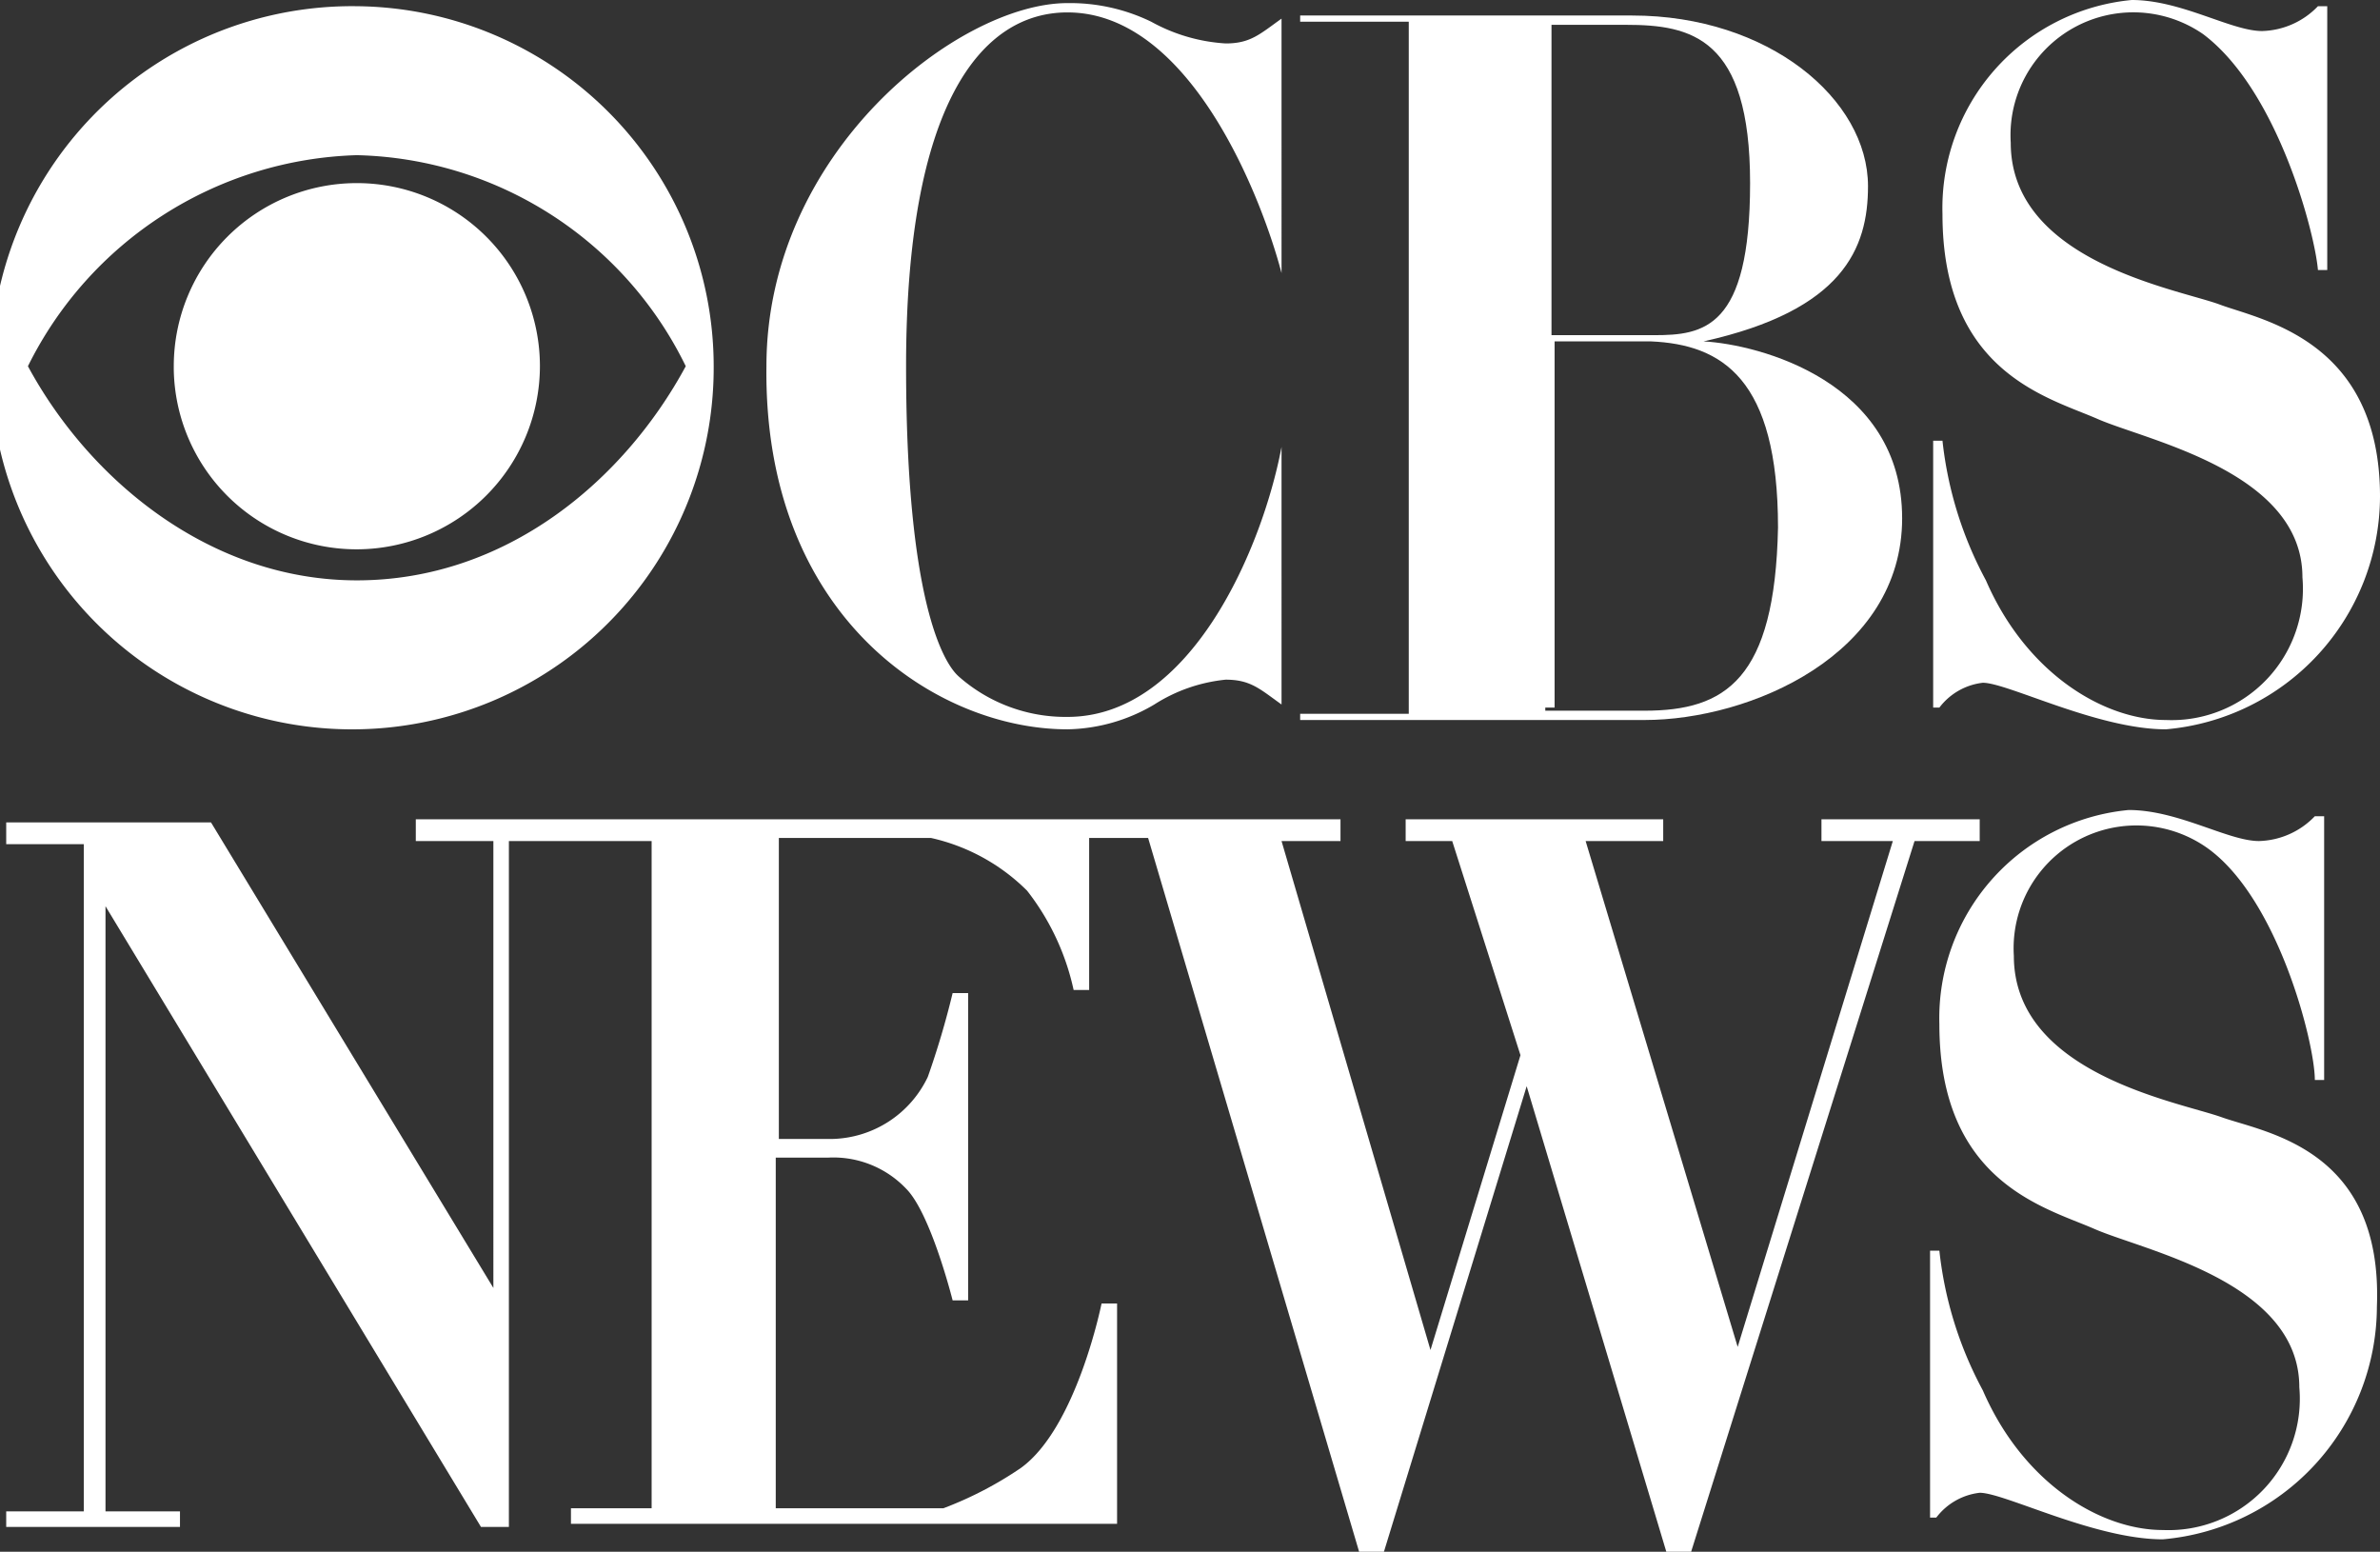 <svg xmlns="http://www.w3.org/2000/svg" width="76.7" height="50" viewBox="0 0 76.7 50">
  <rect x="0" y="0" width="76.7" height="50" fill="#333333" stroke="none"/>
  <g id="cbs" transform="translate(-11.6 -26)">
    <path id="Path_19" data-name="Path 19" d="M23.1,26.2A11.651,11.651,0,1,0,34.6,37.8,11.61,11.61,0,0,0,23.1,26.2Zm0,18.5c-4.7,0-8.6-3.2-10.6-6.9A12.225,12.225,0,0,1,23.1,31a12.1,12.1,0,0,1,10.6,6.8C31.7,41.5,27.9,44.7,23.1,44.7Z" fill="#fff" fill-rule="evenodd"/>
    <path id="Path_20" data-name="Path 20" d="M23.1,43.7A5.911,5.911,0,0,0,29,37.8a5.9,5.9,0,1,0-11.8,0v.1a5.891,5.891,0,0,0,5.9,5.8Z" fill="#fff" fill-rule="evenodd"/>
    <path id="Path_21" data-name="Path 21" d="M40.8,37.8c0-8.4,2.4-11.4,5.2-11.4,4,0,6.3,6.1,6.9,8.4h0V26.6h0c-.7.5-1,.8-1.8.8a5.65,5.65,0,0,1-2.4-.7,5.991,5.991,0,0,0-2.7-.6c-3.5,0-9.7,4.8-9.7,11.7-.1,8.1,5.5,11.7,9.7,11.7a5.656,5.656,0,0,0,2.8-.8,5.231,5.231,0,0,1,2.3-.8c.8,0,1.1.3,1.8.8h0V40.4h0c-.6,3.2-2.9,8.7-6.9,8.7a5.2,5.2,0,0,1-3.5-1.3c-.1-.1-1.7-1.3-1.7-10Z" fill="#fff" fill-rule="evenodd"/>
    <path id="Path_22" data-name="Path 22" d="M66.5,37c4.5-1,5.3-3,5.3-5,0-2.8-3.2-5.5-7.6-5.5H53.5v.2H57V49H53.5v.2H64.6c3.4,0,8.3-2.1,8.3-6.5S68.3,37.1,66.5,37ZM68,31.9c0,4.7-1.5,4.9-3.1,4.9H61.6v-10H64C66.1,26.8,68,27.2,68,31.9Zm-3.4,17H61.4v-.1h.3V37h3.1c2.3.1,4.1,1.2,4.1,6C68.8,47.9,67.2,48.9,64.6,48.9Z" fill="#fff" fill-rule="evenodd"/>
    <path id="Path_23" data-name="Path 23" d="M86.3,34.7h.3V26.2h-.3a2.582,2.582,0,0,1-1.8.8c-1,0-2.6-1-4.2-1a6.734,6.734,0,0,0-6.1,6.9c0,5.1,3.4,5.9,5,6.6s6.6,1.7,6.6,5.1a4.232,4.232,0,0,1-4.4,4.6c-2,0-4.5-1.5-5.8-4.5a12.232,12.232,0,0,1-1.4-4.5h-.3v8.6h.2a2.047,2.047,0,0,1,1.4-.8c.8,0,3.7,1.5,5.9,1.5A7.551,7.551,0,0,0,88.3,42c0-5.1-3.9-5.7-5.2-6.2-1.4-.5-6.7-1.4-6.7-5.2a3.957,3.957,0,0,1,6.2-3.5C85,28.9,86.2,33.5,86.3,34.7Z" fill="#fff" fill-rule="evenodd"/>
    <path id="Path_24" data-name="Path 24" d="M83.2,62c-1.4-.5-6.7-1.4-6.7-5.2a3.957,3.957,0,0,1,6.2-3.5c2.3,1.6,3.5,6.3,3.5,7.5h.3V52.3h-.3a2.582,2.582,0,0,1-1.8.8c-1,0-2.6-1-4.2-1A6.734,6.734,0,0,0,74.1,59c0,5.1,3.4,5.9,5,6.6s6.6,1.7,6.6,5.1a4.232,4.232,0,0,1-4.4,4.6c-2,0-4.5-1.5-5.8-4.5a12.232,12.232,0,0,1-1.4-4.5h-.3v8.6H74a2.047,2.047,0,0,1,1.4-.8c.8,0,3.7,1.5,5.9,1.5a7.551,7.551,0,0,0,6.9-7.5C88.4,63,84.6,62.5,83.2,62Z" fill="#fff" fill-rule="evenodd"/>
    <path id="Path_25" data-name="Path 25" d="M75.5,52.4H70.3v.7h2.3l-5,16.3L62.7,53.1h2.5v-.7H56.9v.7h1.5L60.6,60l-2.9,9.5L52.9,53.1h1.9v-.7H25v.7h2.5V67.5l-9.1-15H11.8v.7h2.5V74.7H11.8v.5h5.6v-.5H15V55.2l12.1,20H28V53.1h4.6V74.6H30v.5H47.6V68h-.5s-.8,4-2.6,5.3A11.88,11.88,0,0,1,42,74.6H36.6V63.3h1.7a3.236,3.236,0,0,1,2.5,1c.8.8,1.5,3.6,1.5,3.6h.5V58h-.5a27.327,27.327,0,0,1-.8,2.7,3.5,3.5,0,0,1-3.1,2H36.7V53h4.9a6.341,6.341,0,0,1,3.1,1.7,7.916,7.916,0,0,1,1.5,3.2h.5V53h1.9l6.8,23h.8l4.6-15,4.5,15h.8l7.2-22.9h2.1v-.7Z" fill="#fff" fill-rule="evenodd"/>
  </g>
</svg>
